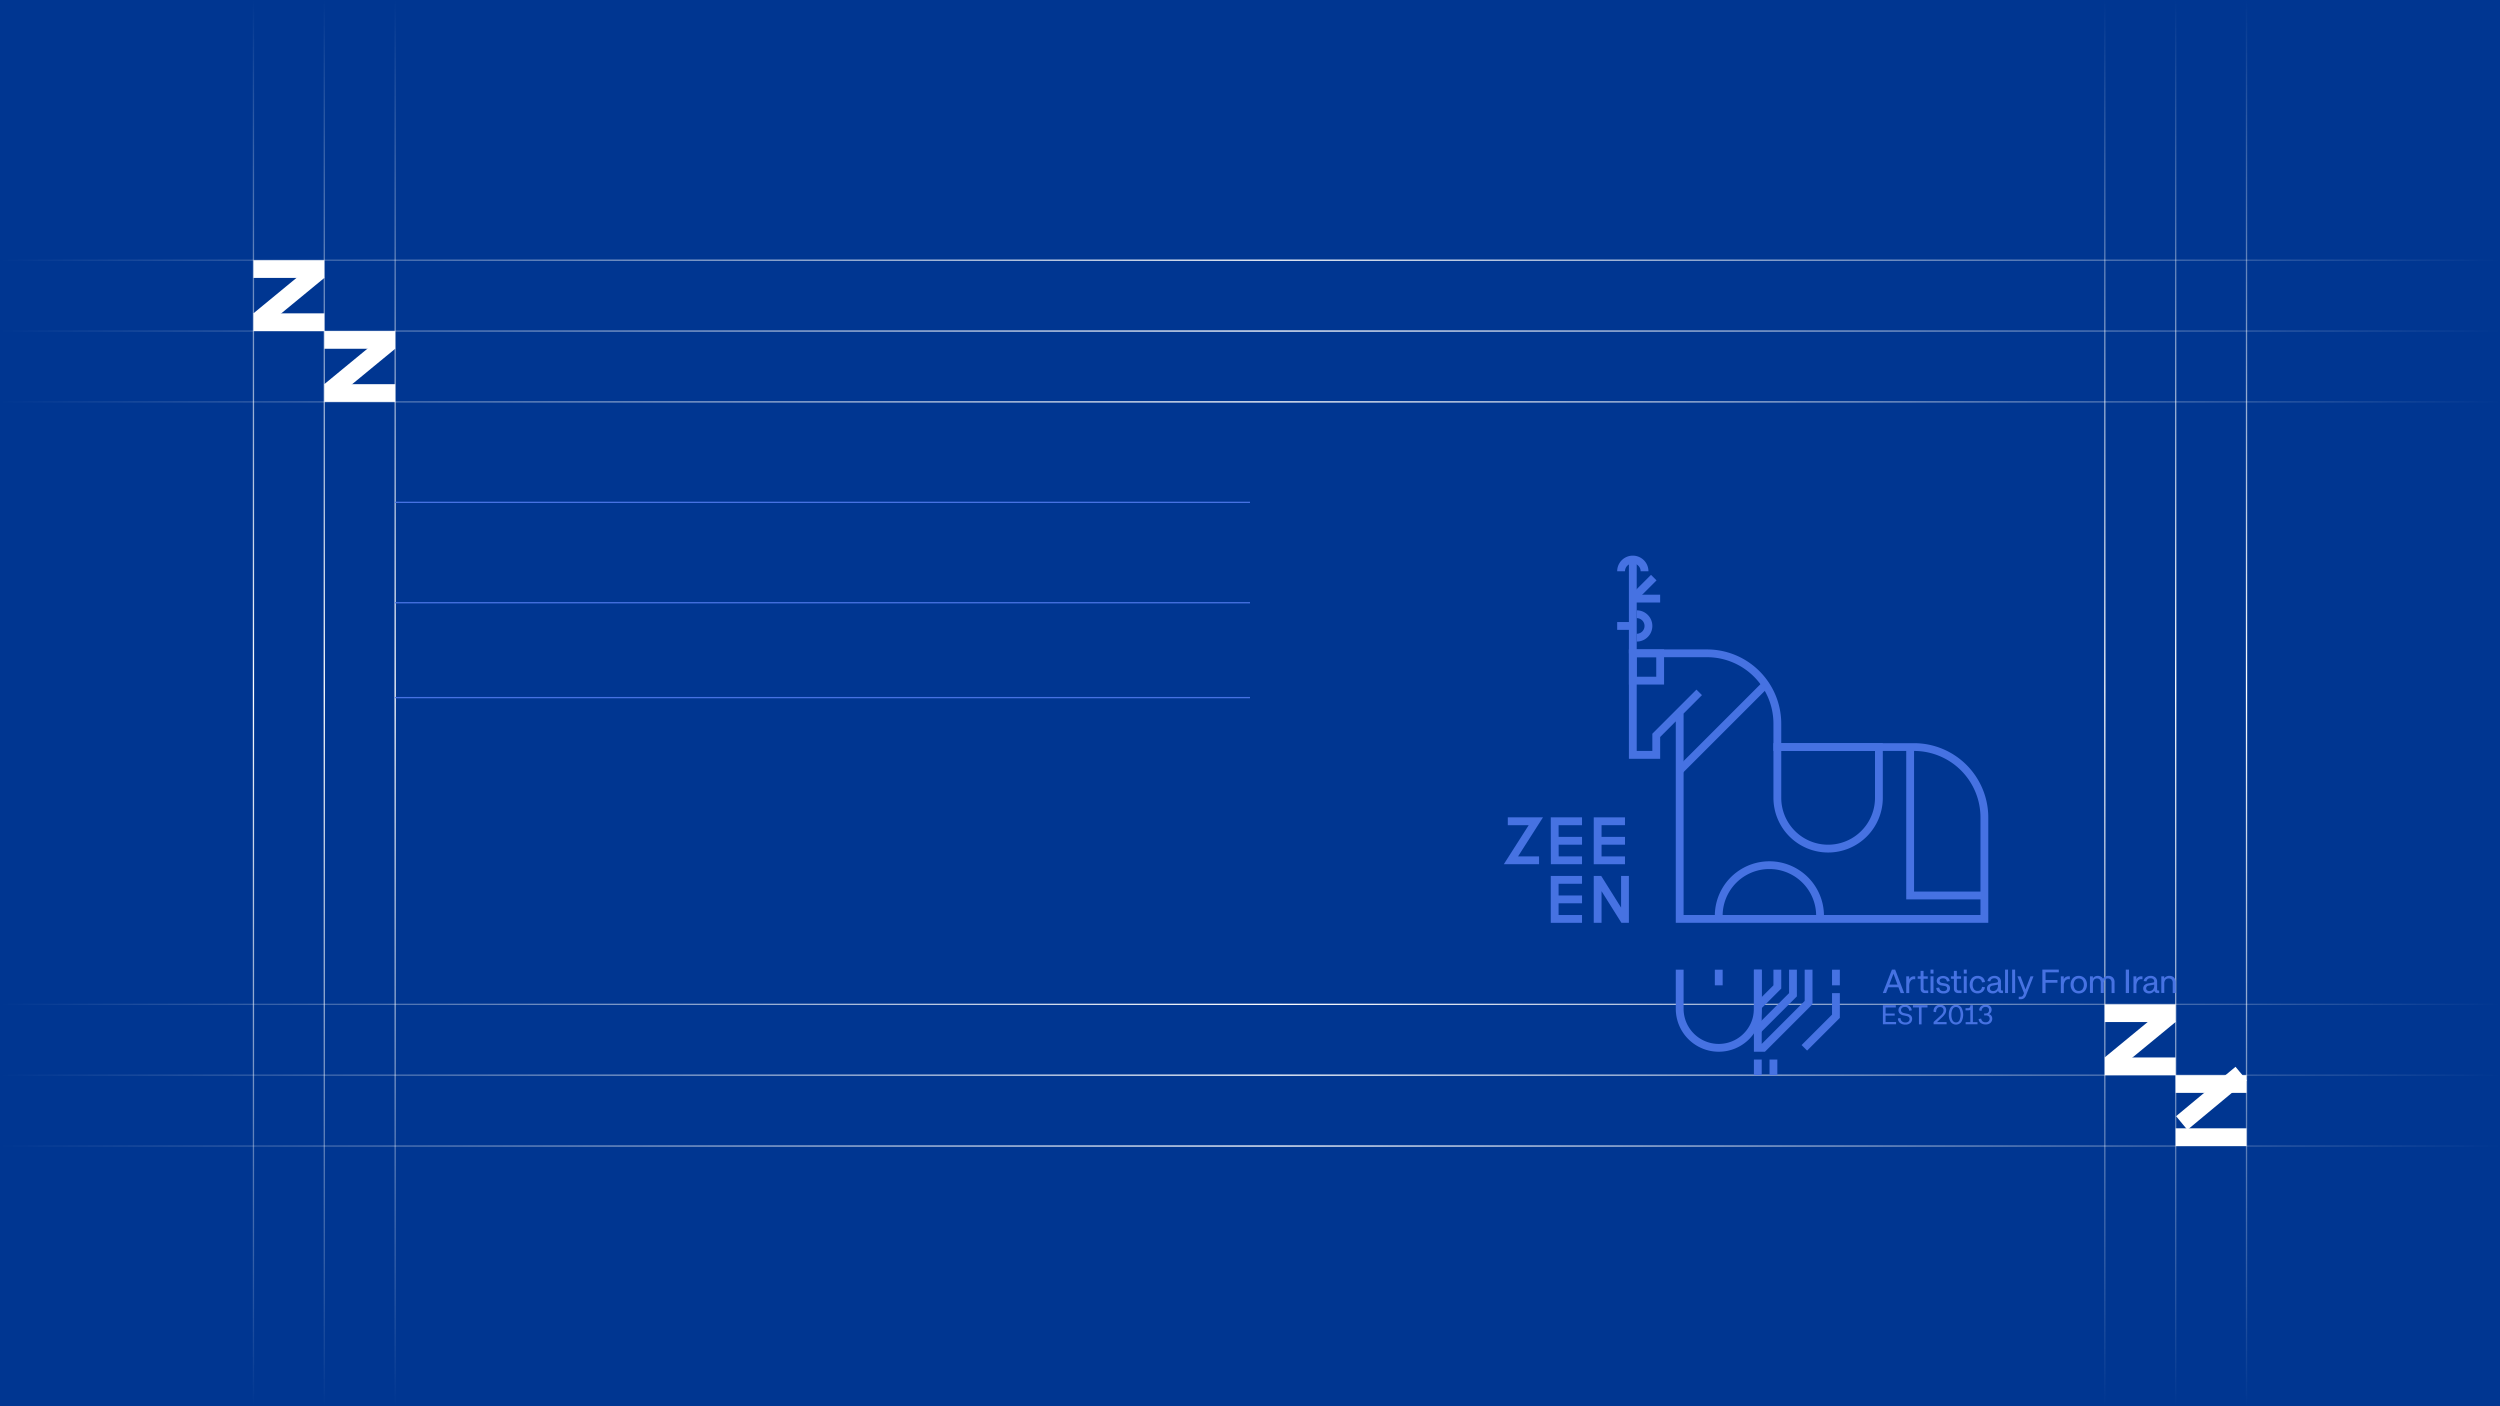 <svg xmlns="http://www.w3.org/2000/svg" xmlns:xlink="http://www.w3.org/1999/xlink" viewBox="0 0 1920 1080"><defs><style>.cls-1{fill:#003691;}.cls-10,.cls-11,.cls-12,.cls-13,.cls-14,.cls-2,.cls-3,.cls-4,.cls-5,.cls-6,.cls-7,.cls-8,.cls-9{fill:none;stroke-miterlimit:10;}.cls-2{stroke:url(#linear-gradient);}.cls-3{stroke:url(#linear-gradient-2);}.cls-4{stroke:url(#linear-gradient-3);}.cls-5{stroke:url(#linear-gradient-4);}.cls-6{stroke:url(#linear-gradient-5);}.cls-7{stroke:url(#linear-gradient-6);}.cls-8{stroke:url(#linear-gradient-7);}.cls-9{stroke:url(#linear-gradient-8);}.cls-10{stroke:url(#linear-gradient-9);}.cls-11{stroke:url(#linear-gradient-10);}.cls-12{stroke:url(#linear-gradient-11);}.cls-13{stroke:url(#linear-gradient-12);}.cls-14{stroke:#4672e2;}.cls-15{fill:#4672e2;}.cls-16{fill:#fff;}</style><linearGradient id="linear-gradient" y1="880.16" x2="1920" y2="880.16" gradientUnits="userSpaceOnUse"><stop offset="0" stop-color="#fff" stop-opacity="0"/><stop offset="0.51" stop-color="#fff"/><stop offset="1" stop-color="#fff" stop-opacity="0"/></linearGradient><linearGradient id="linear-gradient-2" y1="825.73" y2="825.73" xlink:href="#linear-gradient"/><linearGradient id="linear-gradient-3" y1="771.33" y2="771.33" xlink:href="#linear-gradient"/><linearGradient id="linear-gradient-4" x1="8780.26" y1="-14635.24" x2="9860.26" y2="-14635.24" gradientTransform="translate(16251.74 9860.26) rotate(-90)" xlink:href="#linear-gradient"/><linearGradient id="linear-gradient-5" x1="8780.26" y1="-15948.26" x2="9860.26" y2="-15948.26" gradientTransform="translate(16251.74 9860.26) rotate(-90)" xlink:href="#linear-gradient"/><linearGradient id="linear-gradient-6" x1="8780.26" y1="-14580.81" x2="9860.26" y2="-14580.81" gradientTransform="translate(16251.74 9860.26) rotate(-90)" xlink:href="#linear-gradient"/><linearGradient id="linear-gradient-7" x1="8780.26" y1="-14526.4" x2="9860.26" y2="-14526.4" gradientTransform="translate(16251.74 9860.26) rotate(-90)" xlink:href="#linear-gradient"/><linearGradient id="linear-gradient-8" x1="8780.26" y1="-16002.69" x2="9860.26" y2="-16002.69" gradientTransform="translate(16251.74 9860.26) rotate(-90)" xlink:href="#linear-gradient"/><linearGradient id="linear-gradient-9" x1="8780.26" y1="-16057.09" x2="9860.26" y2="-16057.09" gradientTransform="translate(16251.74 9860.26) rotate(-90)" xlink:href="#linear-gradient"/><linearGradient id="linear-gradient-10" y1="199.84" y2="199.84" xlink:href="#linear-gradient"/><linearGradient id="linear-gradient-11" y1="254.25" y2="254.25" xlink:href="#linear-gradient"/><linearGradient id="linear-gradient-12" y1="308.65" y2="308.65" xlink:href="#linear-gradient"/></defs><g id="Background"><rect class="cls-1" width="1920" height="1080"/></g><g id="Graphic"><line class="cls-2" y1="880.16" x2="1920" y2="880.16"/><line class="cls-3" y1="825.73" x2="1920" y2="825.73"/><line class="cls-4" y1="771.33" x2="1920" y2="771.33"/><line class="cls-5" x1="1616.5" y1="1080" x2="1616.5"/><line class="cls-6" x1="303.48" y1="1080" x2="303.48"/><line class="cls-7" x1="1670.93" y1="1080" x2="1670.93"/><line class="cls-8" x1="1725.33" y1="1080" x2="1725.33"/><line class="cls-9" x1="249.05" y1="1080" x2="249.05"/><line class="cls-10" x1="194.65" y1="1080" x2="194.65"/><line class="cls-11" y1="199.84" x2="1920" y2="199.84"/><line class="cls-12" y1="254.25" x2="1920" y2="254.25"/><line class="cls-13" y1="308.65" x2="1920" y2="308.65"/><line class="cls-14" x1="303.5" y1="385.8" x2="960" y2="385.8"/><line class="cls-14" x1="303.5" y1="462.9" x2="960" y2="462.9"/><line class="cls-14" x1="303.5" y1="535.76" x2="960" y2="535.76"/><path class="cls-15" d="M1458,758.23h-7.83l-1.69,4.42H1446l7-18h2.49l6.89,18h-2.7Zm-7-2.06h6.27l-3.08-8.38Z"/><path class="cls-15" d="M1466.32,762.65H1464V749.8h2.23v2.33a4,4,0,0,1,3.68-2.33h1V752h-1a3.06,3.06,0,0,0-2.63,1.41,6.6,6.6,0,0,0-1,3.81Z"/><path class="cls-15" d="M1472.77,751.68V749.8H1475v-4.15h2.29v4.15h3.23v1.88h-3.23v7.19a2.21,2.21,0,0,0,.35,1.42,1.59,1.59,0,0,0,1.24.4h2v2h-2.31a3.62,3.62,0,0,1-2.63-.88,3.46,3.46,0,0,1-.9-2.58v-7.51Z"/><path class="cls-15" d="M1484.92,747.71h-2.28v-3.06h2.28Zm0,14.94h-2.28V749.8h2.28Z"/><path class="cls-15" d="M1492.65,763a6.27,6.27,0,0,1-4-1.15,4.12,4.12,0,0,1-1.6-3.1l2.28-.34a3.15,3.15,0,0,0,1,2.1,3.53,3.53,0,0,0,2.32.68,3.27,3.27,0,0,0,2-.55,2,2,0,0,0,.7-1.64c0-1-.76-1.63-2.26-1.84l-1.85-.29a5.12,5.12,0,0,1-2.82-1.22,3.17,3.17,0,0,1-1-2.41,3.26,3.26,0,0,1,1.32-2.68,6.46,6.46,0,0,1,7,0,4.45,4.45,0,0,1,1.63,2.94l-2.11.3a3.3,3.3,0,0,0-1-1.89,3.88,3.88,0,0,0-3.93-.07,1.63,1.63,0,0,0-.22,2.48,3,3,0,0,0,1.53.59l2.06.34c2.6.41,3.9,1.64,3.9,3.67a3.71,3.71,0,0,1-1.34,3A5.6,5.6,0,0,1,1492.65,763Z"/><path class="cls-15" d="M1498.31,751.68V749.8h2.26v-4.15h2.28v4.15h3.24v1.88h-3.24v7.19a2.15,2.15,0,0,0,.36,1.42,1.59,1.59,0,0,0,1.24.4h2v2h-2.31a3.62,3.62,0,0,1-2.63-.88,3.46,3.46,0,0,1-.9-2.58v-7.51Z"/><path class="cls-15" d="M1510.46,747.71h-2.28v-3.06h2.28Zm0,14.94h-2.28V749.8h2.28Z"/><path class="cls-15" d="M1518.86,761a3.3,3.3,0,0,0,2.32-.81,3.54,3.54,0,0,0,1-2.28l2.24.26a5.18,5.18,0,0,1-1.78,3.49,6.34,6.34,0,0,1-8.28-.51,8.19,8.19,0,0,1,0-9.82,5.64,5.64,0,0,1,4.42-1.86,5.91,5.91,0,0,1,3.89,1.24,5.28,5.28,0,0,1,1.79,3.5l-2.33.26a3.14,3.14,0,0,0-3.38-3,3.2,3.2,0,0,0-2.71,1.27,5.73,5.73,0,0,0-1,3.56,5.55,5.55,0,0,0,1,3.49A3.25,3.25,0,0,0,1518.86,761Z"/><path class="cls-15" d="M1537.65,760.74h.62v1.91H1537a2.86,2.86,0,0,1-1.69-.48,1.81,1.81,0,0,1-.77-1.34,4.5,4.5,0,0,1-4.06,2.14,4.82,4.82,0,0,1-3.24-1.05,3.39,3.39,0,0,1-1.23-2.71,3.59,3.59,0,0,1,1-2.63,5.1,5.1,0,0,1,2.88-1.33l3.75-.64a.87.87,0,0,0,.8-.93,2.15,2.15,0,0,0-.75-1.7,3,3,0,0,0-2.06-.66,3.33,3.33,0,0,0-2.07.58,3,3,0,0,0-1,1.8l-2.18-.25a4.36,4.36,0,0,1,1.76-2.87,5.83,5.83,0,0,1,3.63-1.1,5.12,5.12,0,0,1,3.63,1.23,4.25,4.25,0,0,1,1.33,3.28v5.79a1.05,1.05,0,0,0,.21.75A1,1,0,0,0,1537.65,760.74Zm-9.36-1.69a1.88,1.88,0,0,0,.65,1.53,2.73,2.73,0,0,0,1.82.55,3.44,3.44,0,0,0,2.68-1.17,4.36,4.36,0,0,0,1-3v-.74l-4.12.72a2.61,2.61,0,0,0-1.55.71A1.94,1.94,0,0,0,1528.29,759.05Z"/><path class="cls-15" d="M1542.17,762.65h-2.29v-18h2.29Z"/><path class="cls-15" d="M1547.62,762.65h-2.29v-18h2.29Z"/><path class="cls-15" d="M1554,763.86l.43-1.13-5.06-12.93h2.41l3.81,10.1,3.84-10.1h2.31l-5.61,14.3a5.54,5.54,0,0,1-1.75,2.59,4.34,4.34,0,0,1-2.65.72h-1.33v-1.93h1.33a2.39,2.39,0,0,0,1.42-.37A2.47,2.47,0,0,0,1554,763.86Z"/><path class="cls-15" d="M1571,762.65h-2.47v-18h12.63v2.11H1571v5.86h9.13v2.11H1571Z"/><path class="cls-15" d="M1585,762.65h-2.28V749.8h2.23v2.33a4,4,0,0,1,3.68-2.33h1V752h-1a3,3,0,0,0-2.62,1.41,6.6,6.6,0,0,0-1,3.81Z"/><path class="cls-15" d="M1590.22,756.22a6.94,6.94,0,0,1,1.7-4.88,5.89,5.89,0,0,1,4.55-1.86,6,6,0,0,1,4.57,1.86,6.83,6.83,0,0,1,1.72,4.88,6.94,6.94,0,0,1-1.72,4.89,6,6,0,0,1-4.57,1.86,5.89,5.89,0,0,1-4.55-1.86A7,7,0,0,1,1590.22,756.22Zm9.16,3.53a6.44,6.44,0,0,0,0-7,3.58,3.58,0,0,0-2.91-1.28,3.5,3.5,0,0,0-2.87,1.28,6.52,6.52,0,0,0,0,7,3.49,3.49,0,0,0,2.88,1.28A3.58,3.58,0,0,0,1599.38,759.75Z"/><path class="cls-15" d="M1615.67,755.56v7.09h-2.29v-7.92a3.58,3.58,0,0,0-.73-2.41,2.58,2.58,0,0,0-2.07-.85,2.86,2.86,0,0,0-2.39,1,4.81,4.81,0,0,0-.82,3v7.09h-2.29V749.8h2.24v1.57a4.31,4.31,0,0,1,3.78-1.89,4.81,4.81,0,0,1,2.45.6,3.85,3.85,0,0,1,1.58,1.73,4.35,4.35,0,0,1,4.14-2.33,4.6,4.6,0,0,1,3.46,1.3,4.92,4.92,0,0,1,1.25,3.54v8.33h-2.29v-7.92a3.53,3.53,0,0,0-.74-2.41,2.58,2.58,0,0,0-2.07-.85,2.85,2.85,0,0,0-2.39,1A4.81,4.81,0,0,0,1615.67,755.56Z"/><path class="cls-15" d="M1635.07,762.65h-2.47v-18h2.47Z"/><path class="cls-15" d="M1640.78,762.65h-2.28V749.8h2.23v2.33a4,4,0,0,1,3.68-2.33h1V752h-1a3,3,0,0,0-2.62,1.41,6.6,6.6,0,0,0-1,3.81Z"/><path class="cls-15" d="M1657.65,760.74h.61v1.91H1657a2.84,2.84,0,0,1-1.69-.48,1.81,1.81,0,0,1-.77-1.34,4.51,4.51,0,0,1-4.07,2.14,4.85,4.85,0,0,1-3.24-1.05,3.39,3.39,0,0,1-1.23-2.71,3.6,3.6,0,0,1,1-2.63,5.1,5.1,0,0,1,2.87-1.33l3.76-.64a.87.87,0,0,0,.8-.93,2.15,2.15,0,0,0-.75-1.7,3,3,0,0,0-2.06-.66,3.33,3.33,0,0,0-2.07.58,3.1,3.1,0,0,0-1.06,1.8l-2.17-.25a4.38,4.38,0,0,1,1.75-2.87,5.88,5.88,0,0,1,3.64-1.1,5.12,5.12,0,0,1,3.63,1.23,4.29,4.29,0,0,1,1.33,3.28v5.79a1.05,1.05,0,0,0,.21.75A1,1,0,0,0,1657.65,760.74Zm-9.37-1.69a1.89,1.89,0,0,0,.66,1.53,2.71,2.71,0,0,0,1.82.55,3.44,3.44,0,0,0,2.68-1.17,4.36,4.36,0,0,0,1-3v-.74l-4.12.72a2.59,2.59,0,0,0-1.55.71A2,2,0,0,0,1648.28,759.05Z"/><path class="cls-15" d="M1670.93,754.32v8.33h-2.29v-7.92a3.45,3.45,0,0,0-.78-2.42,2.92,2.92,0,0,0-2.25-.84,3.16,3.16,0,0,0-2.57,1,4.64,4.64,0,0,0-.87,3v7.09h-2.29V749.8h2.24v1.62a4.51,4.51,0,0,1,4-1.94,4.77,4.77,0,0,1,3.53,1.3A4.85,4.85,0,0,1,1670.93,754.32Z"/><path class="cls-15" d="M1456.17,786.65h-10.1V772H1456v1.72h-7.87v4.67h7V780h-7v4.91h8.08Z"/><path class="cls-15" d="M1463.42,786.91a6.45,6.45,0,0,1-4.21-1.28,4.43,4.43,0,0,1-1.6-3.51l2-.26a3.39,3.39,0,0,0,1.06,2.52,4.05,4.05,0,0,0,2.77.87,3.45,3.45,0,0,0,2.29-.71,2.43,2.43,0,0,0,.83-1.92,1.94,1.94,0,0,0-.58-1.51,4.46,4.46,0,0,0-2-.85l-2-.42a5.67,5.67,0,0,1-3-1.44,3.9,3.9,0,0,1,.4-5.52,5.3,5.3,0,0,1,3.57-1.18,5.68,5.68,0,0,1,3.7,1.13,4.41,4.41,0,0,1,1.57,3.14l-2,.24a2.93,2.93,0,0,0-3.28-2.85,3.39,3.39,0,0,0-2.18.63,2.35,2.35,0,0,0-.21,3.26,3.63,3.63,0,0,0,1.83.83l2.29.49a5.62,5.62,0,0,1,2.91,1.38,3.51,3.51,0,0,1,.93,2.57,4.06,4.06,0,0,1-1.4,3.15A5.46,5.46,0,0,1,1463.42,786.91Z"/><path class="cls-15" d="M1469.15,772h11.17v1.72h-4.57v13h-2v-13h-4.6Z"/><path class="cls-15" d="M1492.64,775.86a2.31,2.31,0,0,0-.7-1.77,2.62,2.62,0,0,0-1.86-.67,2.83,2.83,0,0,0-2.38,1,4.5,4.5,0,0,0-.75,2.95l-1.93-.25a4.76,4.76,0,0,1,5.06-5.44,4.64,4.64,0,0,1,3.34,1.15,4,4,0,0,1,1.24,3,5.28,5.28,0,0,1-.75,2.64,12.37,12.37,0,0,1-2.42,2.86l-3.92,3.61H1495v1.68H1485v-1.72l5.29-4.85a9.19,9.19,0,0,0,1.85-2.16A4.17,4.17,0,0,0,1492.64,775.86Z"/><path class="cls-15" d="M1496.71,779.3a9.48,9.48,0,0,1,1.45-5.57,5.07,5.07,0,0,1,8.11,0,11.35,11.35,0,0,1,0,11.14,5.08,5.08,0,0,1-8.12,0A9.49,9.49,0,0,1,1496.71,779.3Zm8.11,4.38a11,11,0,0,0,0-8.76,2.89,2.89,0,0,0-2.61-1.54,2.86,2.86,0,0,0-2.58,1.58,8.56,8.56,0,0,0-.93,4.34,8.68,8.68,0,0,0,.91,4.39,2.87,2.87,0,0,0,2.6,1.54A2.9,2.9,0,0,0,1504.82,783.68Z"/><path class="cls-15" d="M1518.73,786.65h-9.11V785h3.59v-9.44a3.21,3.21,0,0,1-1.68.39h-2v-1.65h1.84a1.74,1.74,0,0,0,1.41-.56,2.81,2.81,0,0,0,.46-1.76h1.94v13h3.52Z"/><path class="cls-15" d="M1528.05,782.35a2.3,2.3,0,0,0-.76-1.85,3.15,3.15,0,0,0-2.14-.66h-1.32v-1.52h1.26a2.41,2.41,0,0,0,1.84-.7,2.78,2.78,0,0,0,.65-2,2.12,2.12,0,0,0-.71-1.69,2.88,2.88,0,0,0-1.94-.62,3,3,0,0,0-2.21.81,3.24,3.24,0,0,0-.89,2.26L1520,776a4,4,0,0,1,1.43-3.13,5.28,5.28,0,0,1,3.55-1.2,5,5,0,0,1,3.34,1,3.5,3.5,0,0,1,1.24,2.82,3.9,3.9,0,0,1-.54,2,3.42,3.42,0,0,1-1.52,1.34,3.78,3.78,0,0,1,1.89,1.3,3.48,3.48,0,0,1,.65,2.11,4.25,4.25,0,0,1-1.36,3.3,5.25,5.25,0,0,1-3.67,1.24,6.26,6.26,0,0,1-3.79-1.1,4,4,0,0,1-1.64-3l2-.44a3,3,0,0,0,1,2.13,3.5,3.5,0,0,0,2.36.75,3.24,3.24,0,0,0,2.29-.77A2.74,2.74,0,0,0,1528.05,782.35Z"/><rect class="cls-15" x="1250.99" y="429.73" width="6" height="72"/><rect class="cls-15" x="1253.99" y="456.73" width="21" height="6"/><rect class="cls-15" x="1250.66" y="448.67" width="22.78" height="6" transform="translate(50.26 1024.69) rotate(-45)"/><rect class="cls-15" x="1241.99" y="477.73" width="10.31" height="6"/><path class="cls-15" d="M1257,492.73v-6a6,6,0,0,0,0-12v-6a12,12,0,0,1,0,24Z"/><path class="cls-15" d="M1266,438.73h-6a6,6,0,0,0-12,0h-6a12,12,0,0,1,24,0Z"/><path class="cls-15" d="M1400.8,702.73h-6a35.91,35.91,0,0,0-71.81,0h-6a41.91,41.91,0,0,1,83.81,0Z"/><rect class="cls-15" x="1276.32" y="555.73" width="93.34" height="6" transform="translate(-7.59 1099.14) rotate(-45)"/><path class="cls-15" d="M1527,708.73H1287V554l-12,12v16.76h-24v-84h60a57.06,57.06,0,0,1,57,57v15h102a57.06,57.06,0,0,1,57,57Zm-234-6h228v-75a51.05,51.05,0,0,0-51-51H1362v-21a51.06,51.06,0,0,0-51-51h-54v72h12V563.49l33.88-33.88,4.24,4.24L1293,548Z"/><polygon class="cls-15" points="1523.99 690.73 1463.99 690.73 1463.99 573.73 1469.99 573.73 1469.99 684.73 1523.99 684.73 1523.99 690.73"/><path class="cls-15" d="M1404,654.73a42,42,0,0,1-42-42v-42h84v42A42,42,0,0,1,1404,654.73Zm-36-78v36a36,36,0,0,0,72,0v-36Z"/><path class="cls-15" d="M1278,525.73h-27v-27h27Zm-21-6h15v-15h-15Z"/><polygon class="cls-15" points="1181.99 663.73 1154.92 663.73 1174.05 633.73 1157.99 633.73 1157.99 627.73 1185 627.73 1165.86 657.73 1181.99 657.73 1181.99 663.73"/><polygon class="cls-15" points="1214.99 663.73 1191.07 663.73 1190.99 627.73 1214.99 627.73 1214.99 633.73 1197 633.73 1197.06 657.73 1214.99 657.73 1214.99 663.73"/><rect class="cls-15" x="1194" y="642.73" width="21" height="6"/><polygon class="cls-15" points="1247.99 663.73 1223.99 663.73 1223.99 627.73 1247.99 627.73 1247.99 633.73 1229.99 633.73 1229.99 657.73 1247.99 657.73 1247.99 663.73"/><rect class="cls-15" x="1227" y="642.73" width="21" height="6"/><polygon class="cls-15" points="1214.99 708.73 1190.99 708.73 1190.99 672.73 1214.99 672.73 1214.99 678.73 1196.99 678.73 1196.99 702.73 1214.99 702.73 1214.99 708.73"/><rect class="cls-15" x="1194" y="687.73" width="21" height="6"/><polygon class="cls-15" points="1250.99 708.73 1245.25 708.73 1229.99 684.42 1229.99 708.73 1223.99 708.73 1223.99 672.73 1229.74 672.73 1244.99 697.04 1244.99 672.73 1250.99 672.73 1250.99 708.73"/><path class="cls-15" d="M1320,807.73a33,33,0,0,1-33-33v-30h6v30a27,27,0,0,0,54,0v-30h6v30A33,33,0,0,1,1320,807.73Z"/><polygon class="cls-15" points="1387.86 806.85 1383.62 802.61 1407 779.23 1407 762.73 1413 762.73 1413 781.72 1387.86 806.85"/><rect class="cls-15" x="1317" y="744.73" width="6" height="12"/><rect class="cls-15" x="1407" y="744.73" width="6" height="12"/><rect class="cls-15" x="1347" y="813.73" width="6" height="12"/><rect class="cls-15" x="1359" y="813.73" width="6" height="12"/><polygon class="cls-15" points="1352.12 775.1 1347.88 770.85 1362 756.73 1362 744.73 1368 744.73 1368 759.22 1352.12 775.1"/><polygon class="cls-15" points="1352.12 793.1 1347.88 788.85 1374 762.73 1374 744.73 1380 744.73 1380 765.22 1352.12 793.1"/><polygon class="cls-15" points="1355.48 807.73 1347 807.73 1347 744.73 1353 744.73 1353 801.73 1386 768.73 1386 744.73 1392 744.73 1392 771.22 1355.48 807.73"/><rect class="cls-16" x="249.07" y="254.25" width="54.41" height="13.6"/><rect class="cls-16" x="249.07" y="295.05" width="54.41" height="13.6"/><rect class="cls-16" x="246.64" y="274.66" width="59.29" height="13.6" transform="translate(-115.9 239.72) rotate(-39.46)"/><rect class="cls-16" x="194.65" y="199.84" width="54.41" height="13.6"/><rect class="cls-16" x="194.65" y="240.65" width="54.41" height="13.6"/><rect class="cls-16" x="192.21" y="220.26" width="59.29" height="13.6" transform="translate(-93.73 192.73) rotate(-39.46)"/><rect class="cls-16" x="1670.93" y="825.73" width="54.41" height="13.6"/><rect class="cls-16" x="1670.93" y="866.54" width="54.41" height="13.6"/><rect class="cls-16" x="1668.49" y="846.15" width="59.29" height="13.6" transform="matrix(0.77, -0.64, 0.64, 0.77, -155.05, 1273.54)"/><rect class="cls-16" x="1616.5" y="771.33" width="54.41" height="13.6"/><rect class="cls-16" x="1616.5" y="812.13" width="54.41" height="13.6"/><rect class="cls-16" x="1614.07" y="791.74" width="59.29" height="13.6" transform="translate(-132.87 1226.56) rotate(-39.46)"/></g></svg>